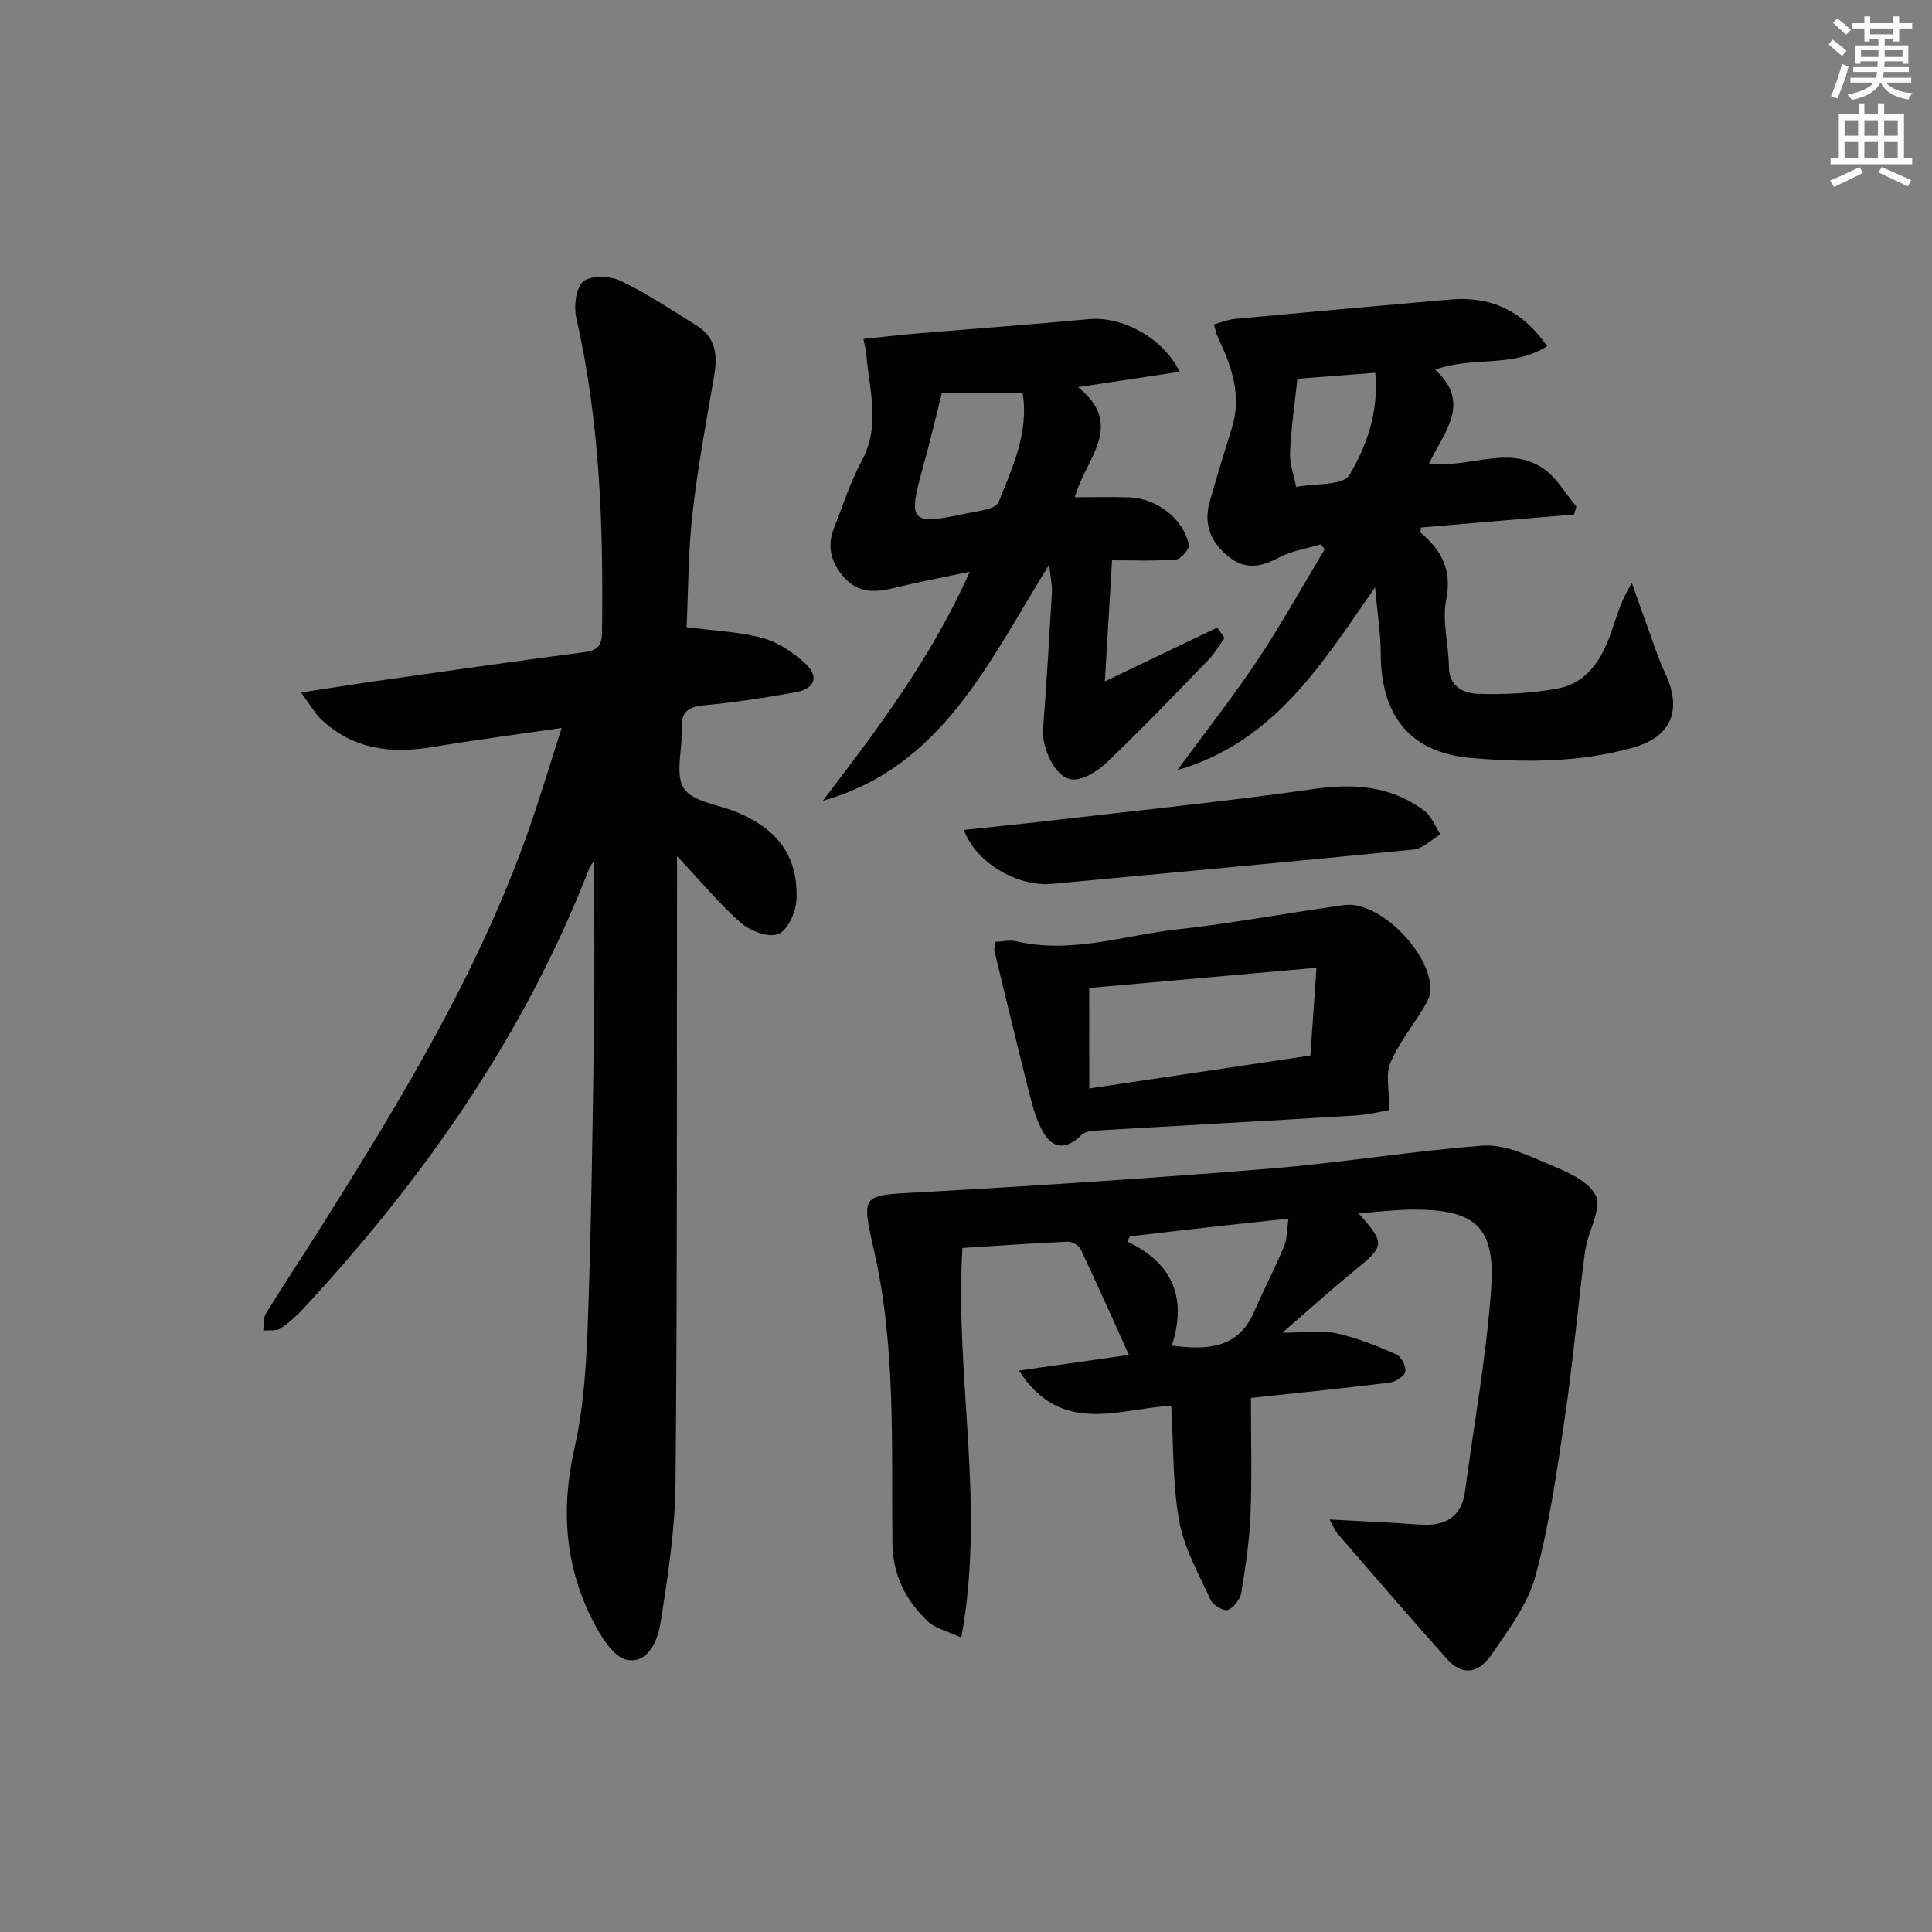 <svg enable-background="new 0 0 400 400" viewBox="0 0 400 400" xmlns="http://www.w3.org/2000/svg"><rect x="0" y="0" width="400" height="400" fill="#808080" stroke="none"/><g fill="#010102"><path d="m140.17 177.25v6.32c-.06 41.15.07 82.3-.31 123.45-.09 9.66-1.58 19.36-3.1 28.94-.56 3.55-2.49 8.52-6.94 7.7-2.68-.5-5.23-4.57-6.81-7.57-6.02-11.47-6.97-23.44-4.07-36.23 2-8.84 2.49-18.11 2.81-27.22.7-19.96.95-39.94 1.23-59.91.16-11.63.03-23.26.03-34.52-.14.23-.8 1.03-1.16 1.95-13.37 34.29-34.07 63.82-58.92 90.64-1.46 1.57-3.06 3.08-4.85 4.24-.91.59-2.37.32-3.58.45.17-1.2-.01-2.62.57-3.57 3.84-6.23 7.9-12.32 11.79-18.51 16.47-26.2 32.5-52.64 42.77-82.07 2.28-6.53 4.26-13.16 6.66-20.63-9.52 1.39-18.21 2.53-26.85 3.97-8.47 1.41-16.27.47-22.8-5.61-1.4-1.31-2.37-3.09-4.31-5.69 5.75-.88 10.53-1.66 15.31-2.34 14.46-2.05 28.91-4.14 43.39-6.02 2.8-.36 3.58-1.47 3.61-4.12.29-21.82-.41-43.53-5.3-64.95-.56-2.44-.15-6.32 1.42-7.67 1.54-1.33 5.55-1.19 7.73-.14 5.5 2.64 10.63 6.07 15.83 9.33 3.98 2.5 4.26 6.27 3.51 10.53-1.65 9.46-3.4 18.92-4.47 28.45-.88 7.89-.85 15.87-1.21 23.4 5.62.74 10.88.93 15.83 2.27 3.2.87 6.32 3.02 8.81 5.32 2.83 2.61 1.91 5.16-1.95 5.86-6.36 1.15-12.76 2.14-19.19 2.74-3.42.32-4.67 1.56-4.51 4.95.21 4.15-1.44 9.25.43 12.21 1.77 2.79 7.07 3.35 10.82 4.89 8.67 3.55 12.92 9.28 12.51 18.23-.12 2.52-1.81 6.27-3.76 7.06-1.99.81-5.79-.61-7.72-2.29-4.43-3.87-8.19-8.47-13.25-13.84z"/><path d="m275.26 314.59c5.12.27 9.33.49 13.53.72 2.15.12 4.3.37 6.46.38 4.66.02 7.44-2.21 8.07-6.96 1.86-13.97 4.42-27.89 5.41-41.92.91-12.94-3.34-16.49-16.51-16.37-3.56.03-7.12.49-10.92.77 5.59 6.4 5.49 6.66-1.2 12.13-4.59 3.75-8.99 7.73-14.6 12.58 4.73 0 8.1-.55 11.2.13 4.26.93 8.4 2.62 12.42 4.37 1.01.44 2.05 2.52 1.83 3.59-.2.96-2.05 2.1-3.28 2.25-9.36 1.16-18.75 2.1-28.68 3.17 0 8.04.23 16.01-.08 23.95-.21 5.46-1.02 10.91-1.9 16.31-.23 1.38-1.52 3.12-2.76 3.62-.83.33-3.08-.93-3.57-2-2.46-5.35-5.49-10.69-6.53-16.36-1.4-7.61-1.16-15.52-1.66-23.9-10.87.59-22.85 6.31-31.51-7.29 7.92-1.13 15.4-2.2 22.75-3.24-3.28-7.25-6.55-14.61-9.99-21.88-.37-.79-1.78-1.6-2.67-1.56-7.27.32-14.54.84-21.81 1.3-1.62 26.75 4.84 53.1-.23 80.67-2.85-1.33-5.35-1.86-6.92-3.35-4.58-4.35-7.28-9.57-7.35-16.27-.21-20.26.74-40.61-3.82-60.62-2.66-11.68-2.56-11.3 9.43-11.96 24.22-1.35 48.44-2.94 72.62-4.91 14.71-1.2 29.33-3.64 44.04-4.75 4.14-.31 8.67 1.72 12.69 3.44 3.92 1.68 8.96 3.56 10.63 6.83 1.41 2.75-1.64 7.57-2.17 11.55-1.51 11.35-2.47 22.77-4.14 34.09-1.64 11.13-3.2 22.35-6.13 33.18-1.59 5.87-5.61 11.21-9.16 16.36-2.82 4.09-6.17 4.2-9.13.88-7.64-8.56-15.12-17.26-22.64-25.93-.51-.55-.77-1.3-1.72-3zm-41.34-58.61c-.17.36-.35.72-.52 1.08 9.63 4.52 12.33 11.95 9.21 21.53 7.53.98 13.81.56 17.09-7.09 1.95-4.55 4.28-8.95 6.18-13.52.67-1.62.58-3.55.88-5.67-6.12.66-11.37 1.2-16.61 1.79-5.42.61-10.83 1.25-16.23 1.88z"/><path d="m284.69 121.59c-11.17 16.1-20.89 32.01-40.94 37.87 5.97-8.13 11.59-15.26 16.61-22.79 4.95-7.44 9.29-15.28 13.9-22.95-.26-.34-.53-.69-.79-1.03-2.94.89-6.12 1.36-8.78 2.79-3.61 1.94-6.87 2.48-10.2-.13-3.74-2.93-5.38-6.73-4.04-11.45 1.44-5.1 3-10.18 4.58-15.24 2.09-6.68.04-12.7-2.81-18.63-.35-.72-.49-1.53-.91-2.86 1.58-.43 2.92-1.01 4.3-1.14 14.88-1.38 29.77-2.72 44.66-4.02 8.3-.72 14.89 2.22 20.05 9.68-7.16 4.54-15.46 2.02-23.21 4.85 7.67 6.87 1.81 13.01-1.25 19.45 8.4 1.02 16.54-4.03 23.84 1.14 2.7 1.91 4.48 5.13 6.67 7.75-.16.54-.32 1.08-.47 1.63-10.59.9-21.18 1.81-31.74 2.71 0 .47-.14.95.02 1.09 4.3 3.66 6.47 7.7 5.24 13.86-.88 4.4.51 9.21.56 13.84.05 4.34 3.2 5.57 6.24 5.65 5.45.14 11.02-.11 16.36-1.13 6.18-1.19 9.15-6.23 11.07-11.8 1.12-3.25 2.02-6.58 4.21-10.01 1.06 2.96 2.1 5.94 3.18 8.89 1.2 3.27 2.23 6.62 3.71 9.76 3.5 7.43 1.5 13.1-6.57 15.39-10.94 3.11-22.14 3.14-33.53 2.18-13.61-1.15-18.77-9.78-18.78-21.62-.01-4.09-.68-8.17-1.18-13.73zm-16.08-43.17c-.54 5.07-1.29 10.14-1.52 15.23-.11 2.36.81 4.78 1.26 7.16 3.8-.74 9.68-.23 11.01-2.44 3.65-6.08 6.11-13.14 5.37-21.19-5.23.4-10.14.78-16.12 1.24z"/><path d="m253.53 132.07c-1.08 1.5-1.99 3.16-3.26 4.47-6.95 7.17-13.86 14.39-21.08 21.28-1.91 1.83-4.98 3.79-7.3 3.55-3.5-.36-6.24-6.65-5.94-10.45.73-9.41 1.29-18.84 1.84-28.27.08-1.4-.26-2.83-.57-5.76-12.66 20.45-22.27 41.95-46.86 48.9 11.23-14.72 22.4-29.42 30.41-47.41-5.73 1.21-10.7 2.13-15.61 3.34-3.76.93-7.25 1.17-10.16-1.93-2.86-3.05-3.91-6.53-2.3-10.55 1.84-4.62 3.33-9.43 5.69-13.77 4.02-7.41 1.55-14.86.95-22.32-.06-.8-.3-1.58-.58-2.97 3.95-.41 7.67-.85 11.39-1.16 11.74-.99 23.5-1.83 35.23-2.94 6.79-.64 15.21 3.62 18.88 10.89-6.87 1.03-13.36 2.01-21.07 3.18 9.95 8.02 1.43 14.87-.65 22.8 4.06 0 7.63-.1 11.2.02 5.77.2 11.21 4.36 12.41 9.81.18.84-1.68 3-2.7 3.07-4.62.34-9.29.15-13.21.15-.5 8.39-.98 16.44-1.49 25.07 8.06-3.86 15.66-7.5 23.27-11.14.5.71 1.01 1.42 1.51 2.14zm-58.53-50.69c-1.36 5.38-2.5 10.34-3.87 15.23-3.22 11.53-2.69 12.17 8.99 9.69 2.33-.49 6.02-.86 6.6-2.29 2.91-7.22 6.34-14.52 5-22.64-6.03.01-11.61.01-16.72.01z"/><path d="m287.65 229.83c-1.42.23-4.21.94-7.04 1.12-18.09 1.11-36.19 2.08-54.28 3.15-.84.05-1.88.35-2.45.91-3.12 3.06-5.95 2.96-8.03-.82-1.26-2.28-2-4.9-2.65-7.45-2.51-9.93-4.9-19.89-7.31-29.85-.11-.45.08-.97.17-1.88 1.44-.06 2.96-.46 4.31-.14 11.44 2.7 22.39-1.25 33.51-2.47 11.55-1.27 22.99-3.45 34.5-5.02 7.4-1.01 18.72 10.76 17.68 18.24-.17 1.23-.96 2.41-1.62 3.52-2.23 3.68-5.02 7.11-6.62 11.03-.97 2.41-.17 5.55-.17 9.66zm-62.13-4.48c15.19-2.26 30.06-4.47 45.78-6.81.39-5.63.78-11.23 1.26-18.18-16.39 1.46-31.48 2.8-47.05 4.19.01 7.04.01 13.6.01 20.8z"/><path d="m199.56 171.83c5.86-.63 11.52-1.19 17.18-1.85 18.46-2.15 36.97-4.02 55.37-6.64 8.34-1.19 15.91-.59 22.71 4.46 1.52 1.13 2.3 3.26 3.42 4.93-1.85 1.09-3.63 2.97-5.57 3.16-24.94 2.5-49.91 4.75-74.86 7.11-6.99.66-15.78-4.3-18.25-11.17z"/></g><path d="m378.6 9.2.8-1c.9.7 1.9 1.4 2.9 2.3l-.9 1.1c-1.1-.9-2-1.7-2.8-2.4zm.5 10.7c.9-2.1 1.6-4.3 2.3-6.7.4.2.8.4 1.3.6-.7 3.1-1.5 4.3-2.2 6.6zm.4-15.2.9-.9c1 .8 2 1.6 2.8 2.4l-1 1c-1-.9-1.9-1.8-2.7-2.5zm12.5-1.3h1.2v1.4h2.7v1.1h-2.7v2.7h-1.2v-.5h-1.8v1.3h4.9v3.8h-1.2v-.5h-3.7c0 .4-.1.9-.1 1.2h5.1v1h-5.2c0 .5-.1.9-.3 1.2h6v1h-5.2c1.1 1.3 2.9 2 5.5 2.2-.4.4-.7.8-.9 1.3-2.9-.5-4.8-1.6-5.7-3.5h-.1c-.8 1.7-2.7 2.9-5.9 3.6-.2-.4-.6-.8-.9-1.1 2.8-.6 4.6-1.4 5.4-2.5h-4.8v-1h5.3c.1-.3.2-.7.2-1.2h-4.9v-1h5c0-.4 0-.8.1-1.2h-3.6v.5h-1.2v-3.8h4.9v-1.3h-1.8v.5h-1.1v-2.7h-2.6v-1.1h2.6v-1.4h1.2v1.4h4.7v-1.4zm-6.7 8.4h3.6c0-.4 0-.9 0-1.4h-3.6zm1.9-4.7h4.7v-1.2h-4.7zm6.7 3.3h-3.7v1.4h3.7z" fill="#fcfafa"/><path d="m384.7 21.4h1.3v2.2h2.8v-2.2h1.3v2.2h4.1v9.1h1.7v1.3h-16.9v-1.3h1.7v-9.1h4.1v-2.2zm.3 13.2.7 1.2c-1.8.9-3.8 1.9-6 2.9-.2-.4-.5-.8-.8-1.3 2.4-1 4.4-2 6.1-2.8zm-3.1-6.5h2.8v-3.2h-2.8zm0 4.6h2.8v-3.3h-2.8v3.2zm4.1-4.6h2.8v-3.2h-2.8zm0 4.6h2.8v-3.3h-2.8zm3.6 1.9c2.1.9 4.1 1.8 6.1 2.7l-.7 1.3c-2.2-1.1-4.2-2-6.1-2.9zm3.3-9.7h-2.8v3.2h2.8zm-2.8 7.8h2.8v-3.3h-2.8z" fill="#fcfafa"/></svg>